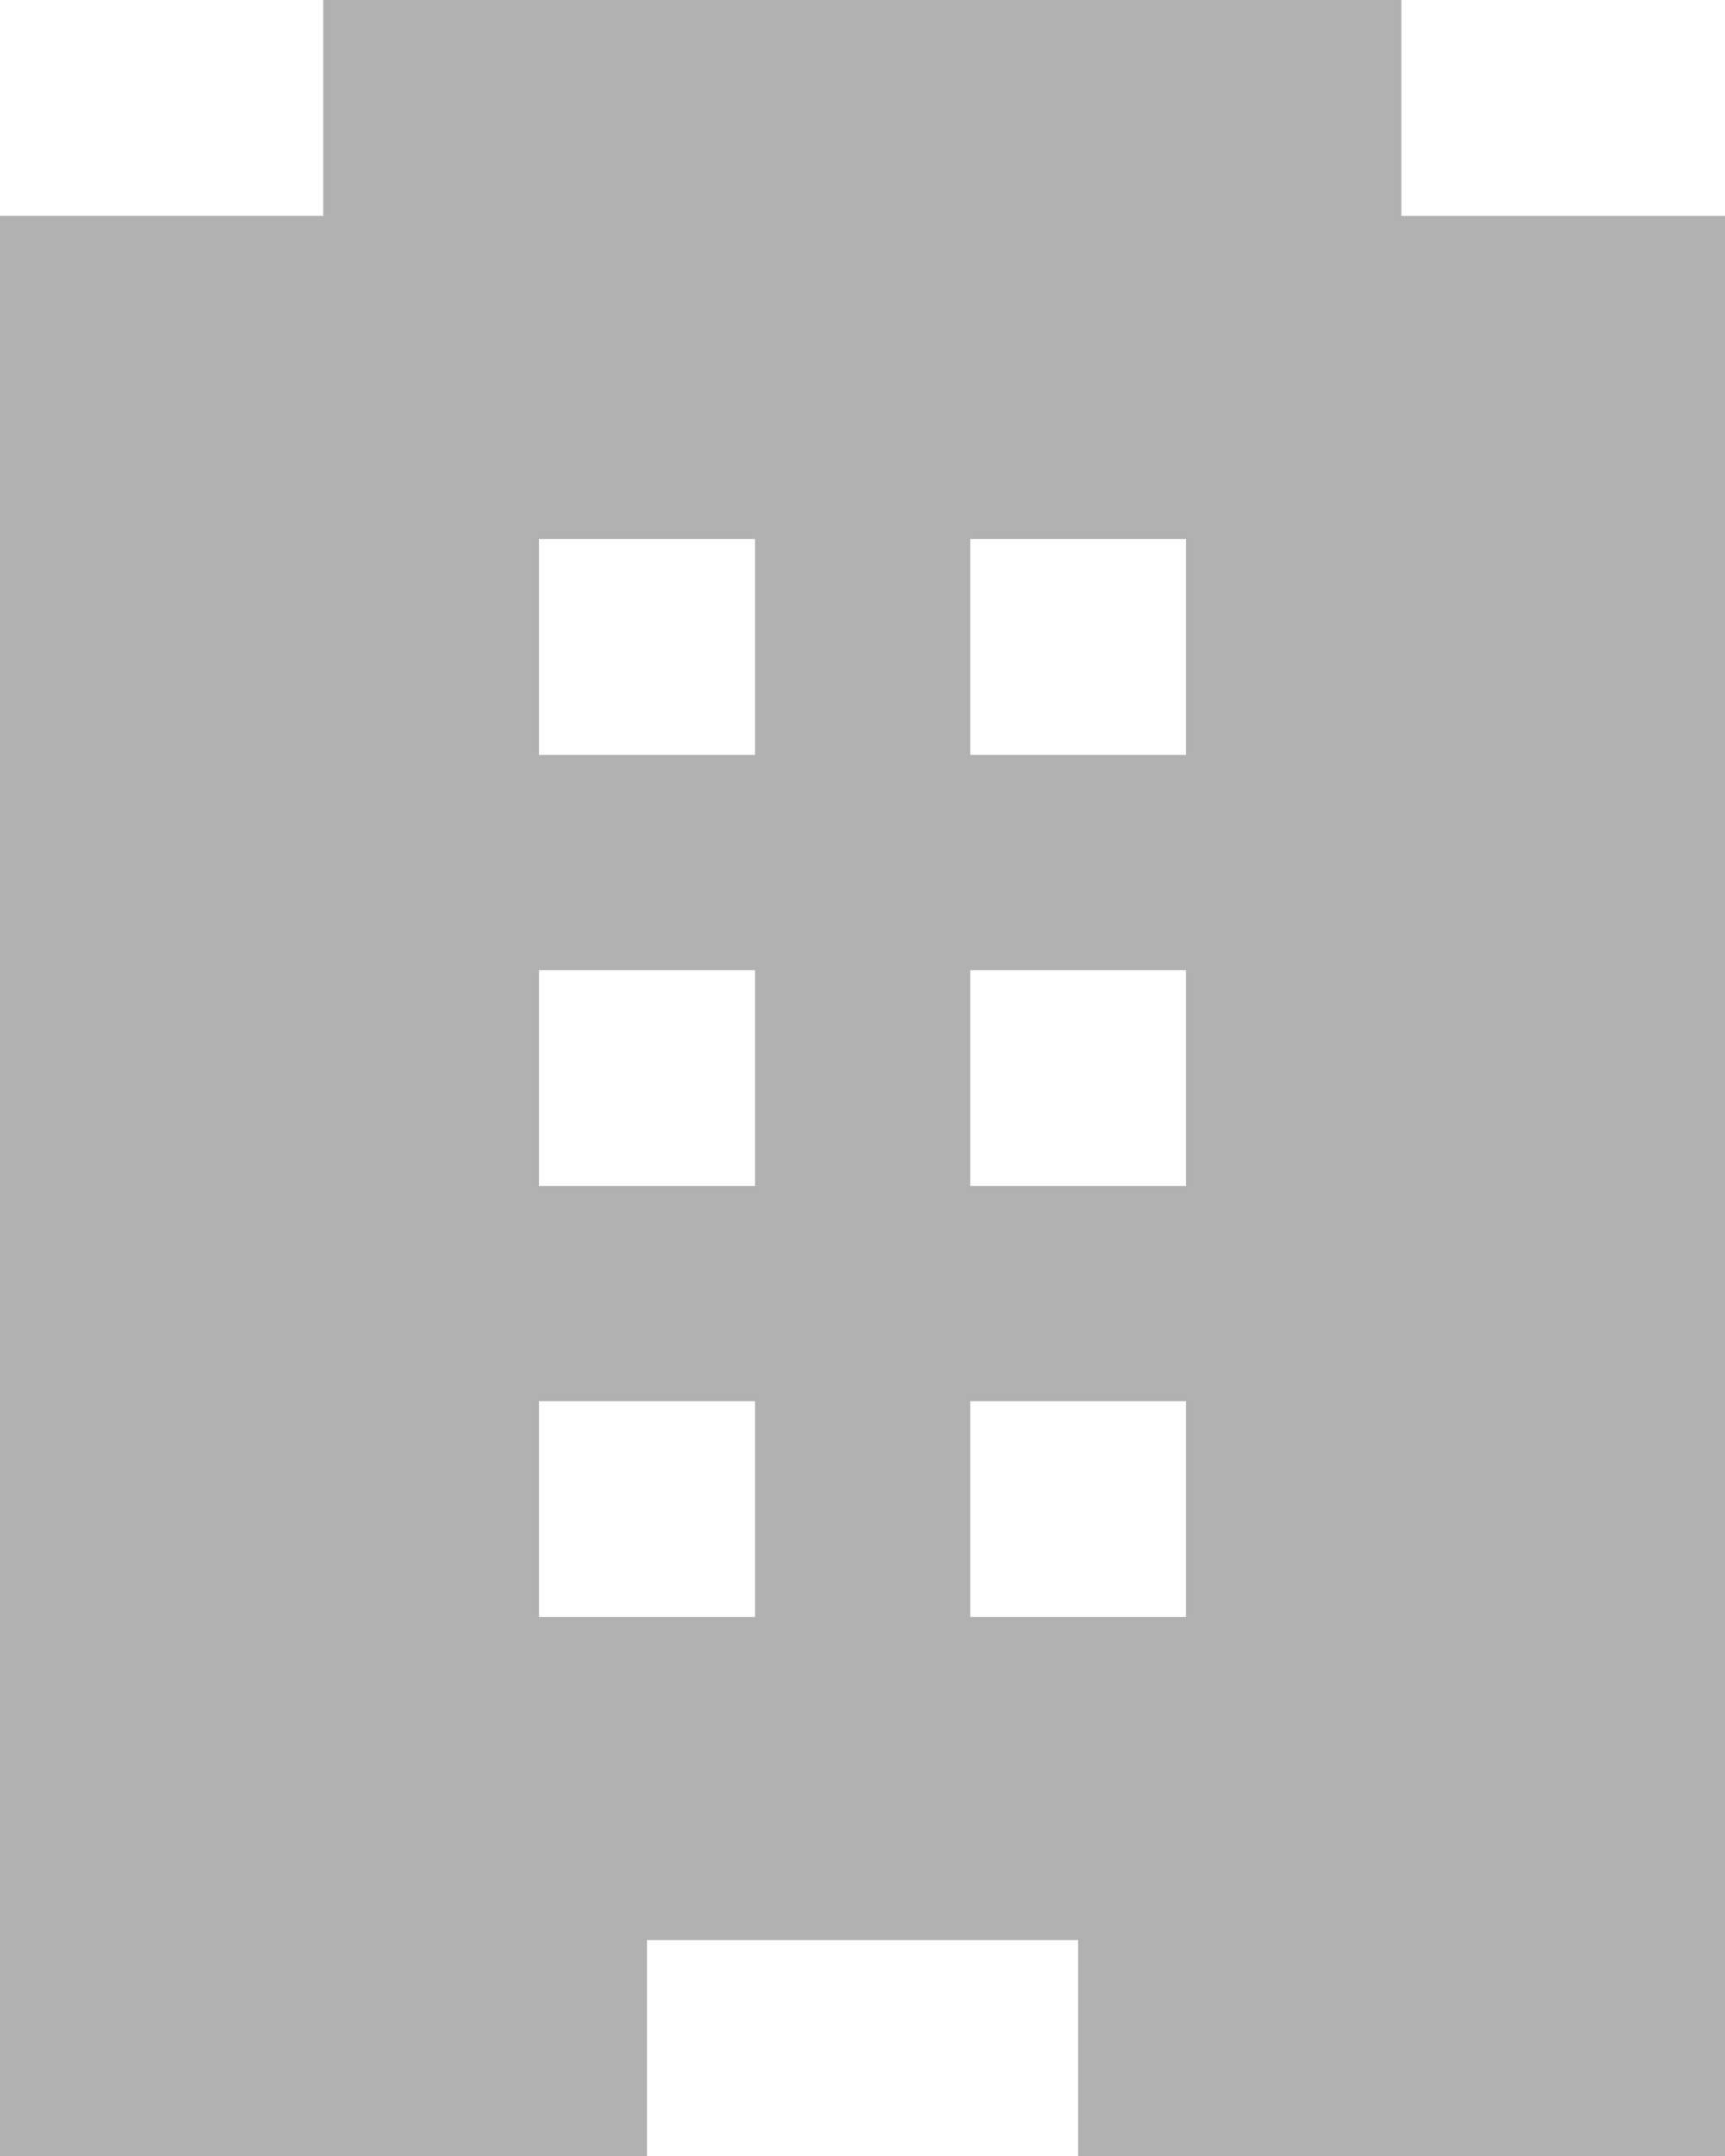 <svg xmlns="http://www.w3.org/2000/svg" width="16" height="20" viewBox="0 0 16 20">
    <path fill="#B1B1B1" fill-rule="evenodd" d="M12.998 2.002V0h-10v2.002H0V20h6.001v-2.003H10V20h6.001V2.003h-3.004zM5 15h2.003v-2.002H5V15zm0-3.999h2.003V9H5V11zm0-3.998h2.003V5H5v2.003zM8.999 15H11v-2.002H9V15zm0-3.999H11V9H9V11zm0-3.998H11V5H9v2.003z"/>
</svg>
